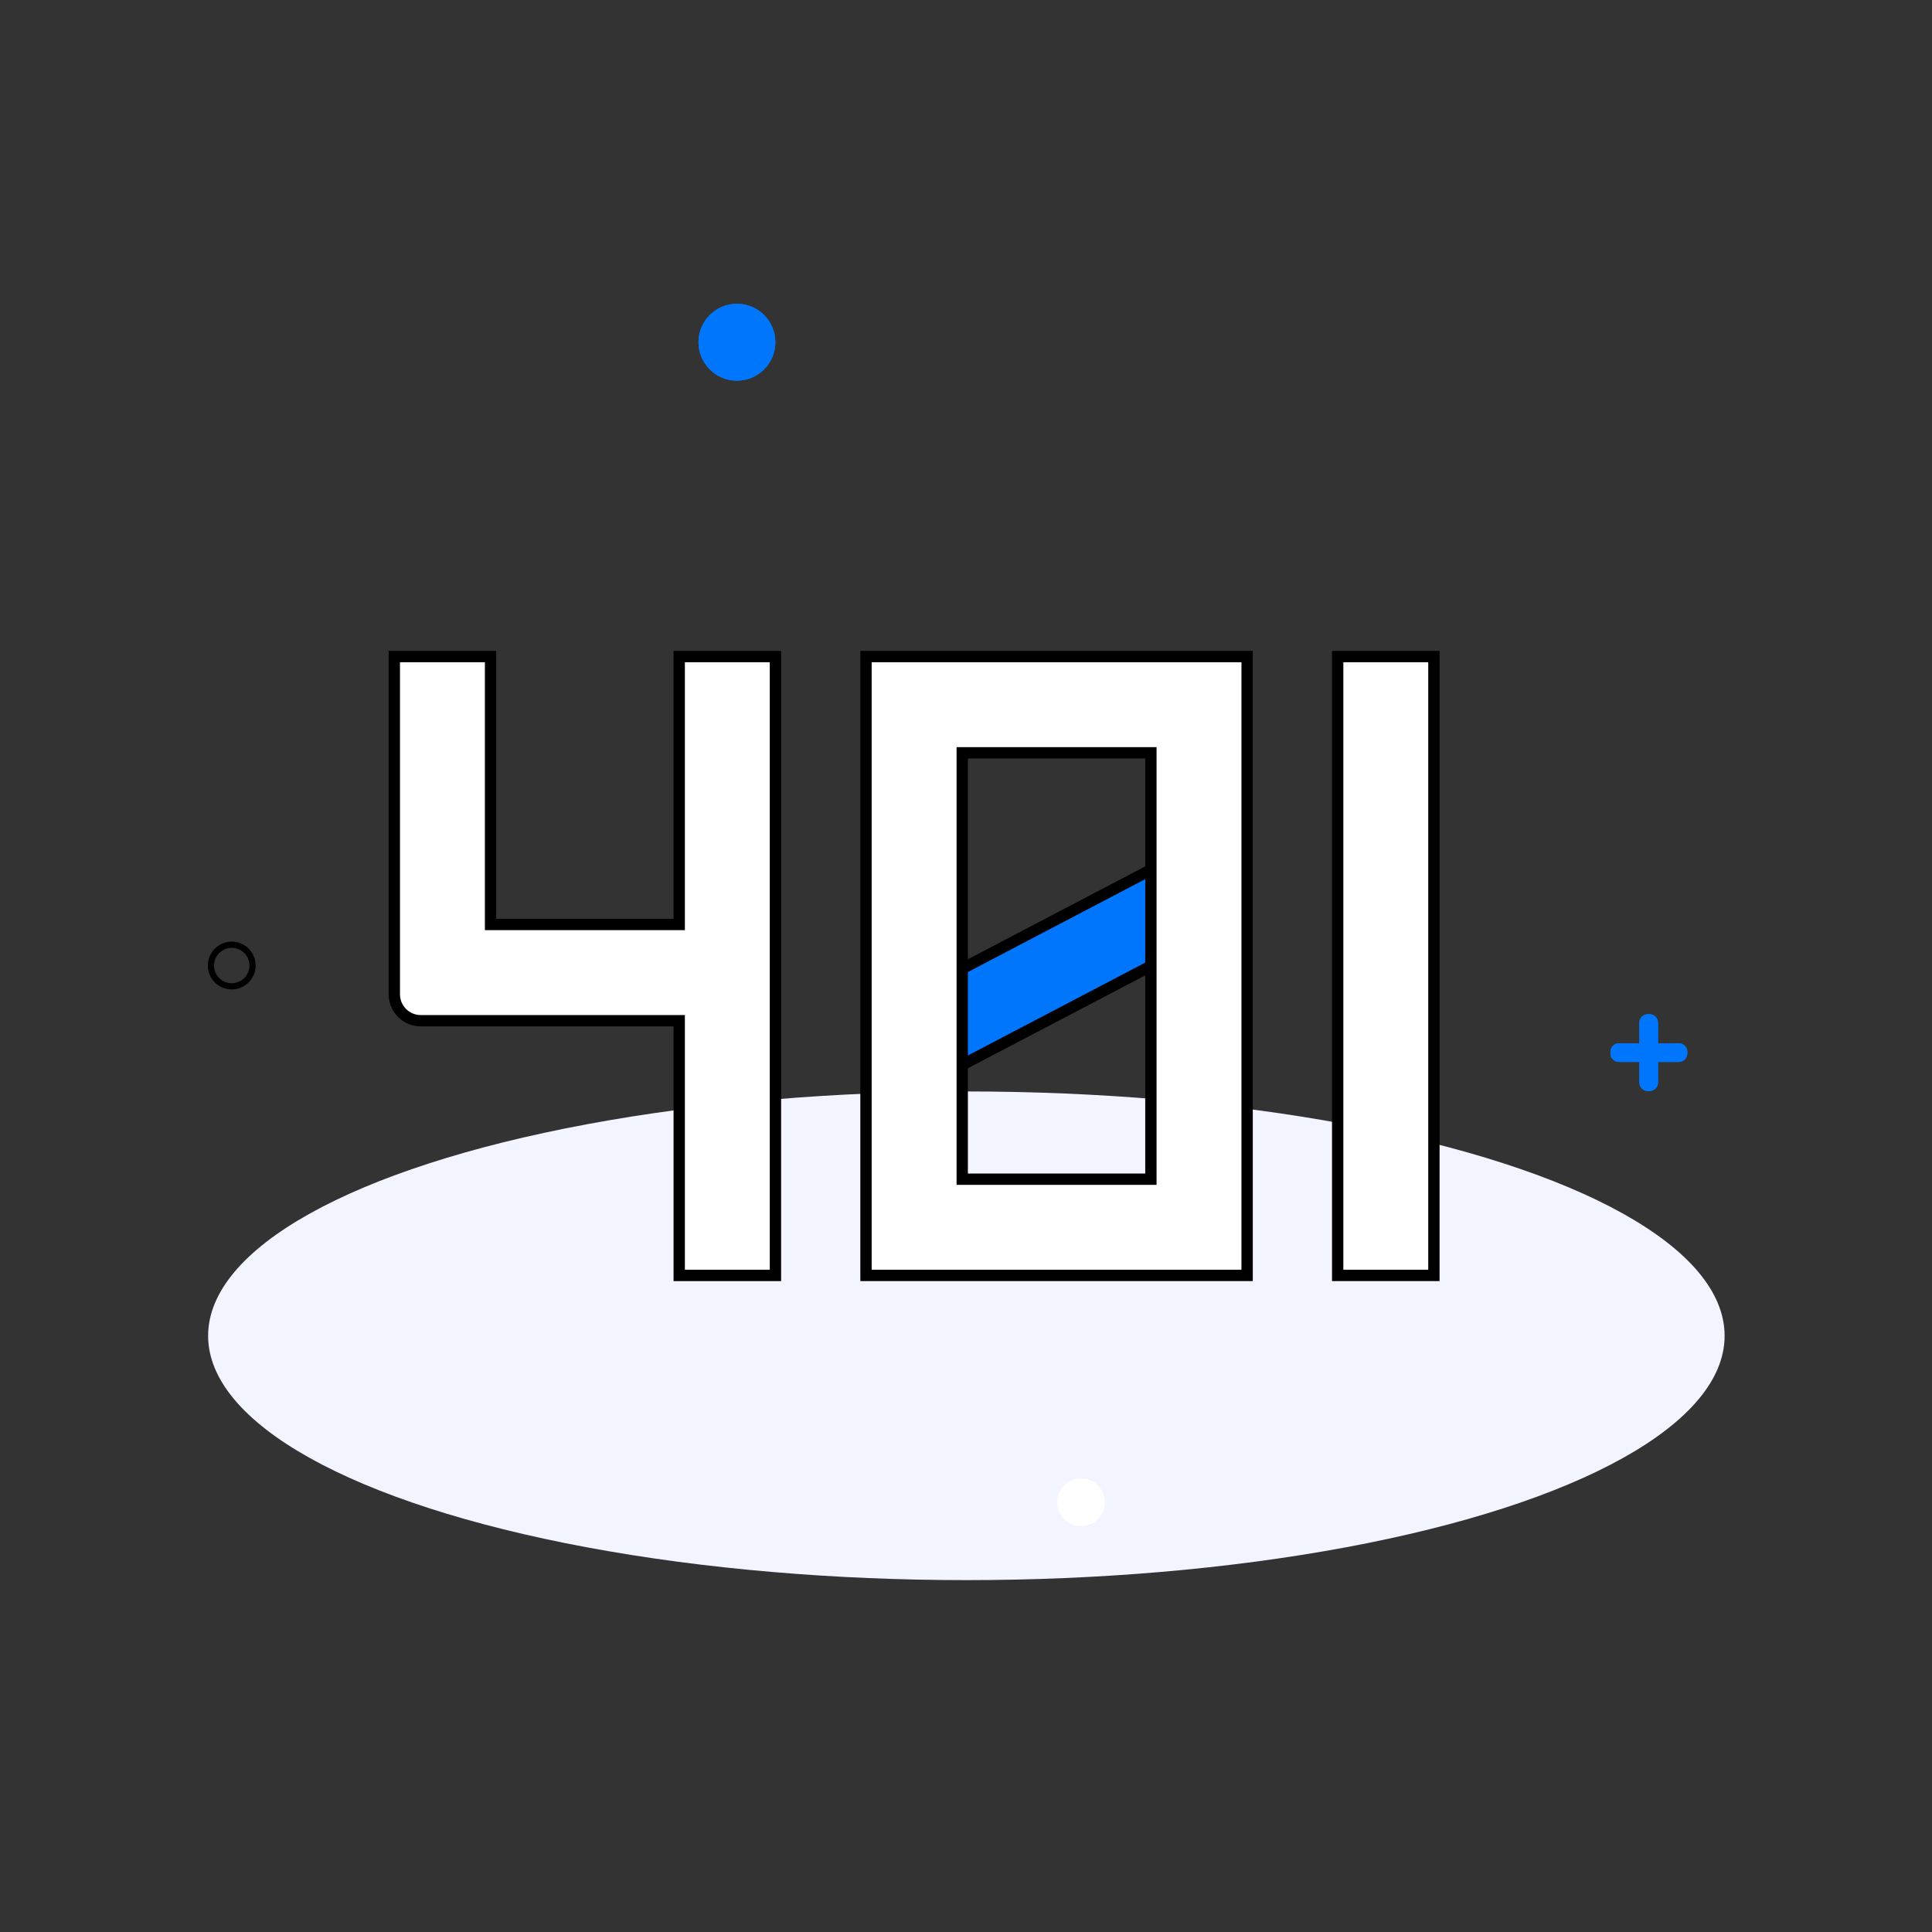 <svg xmlns:xlink="http://www.w3.org/1999/xlink" xmlns="http://www.w3.org/2000/svg" version="1.1" viewBox="0 0 1024 1024" height="1024px" width="1024px">
    <rect x="0" y="0" width="1024" height="1024" fill="#333333" stroke="none"/>
    <title>401@1x</title>
    <g fill-rule="evenodd" fill="none" stroke-width="1" stroke="none" id="401">
        <g transform="translate(110.153, 161)" id="编组">
            <ellipse ry="129.5" rx="401.887" cy="546.996" cx="402.042" fill="#F2F4FF" id="椭圆形备份-3"></ellipse>
            <circle r="12.669" cy="635.212" cx="462.805" fill="#FFFFFF" id="椭圆形备份-6"></circle>
            <polygon points="381.227 286.309 432.227 286.309 504.539 424.38 453.539 424.38" transform="translate(442.883, 355.344) rotate(-270) translate(-442.883, -355.344)" fill="#0076FC" id="矩形备份-11"></polygon>
            <path transform="translate(442.883, 355.344) rotate(-270) translate(-442.883, -355.344)" fill-rule="nonzero" fill="#000000" id="矩形备份-11" d="M434.042,283.309 L434.885,284.917 L507.196,422.988 L509.496,427.38 L451.723,427.38 L450.881,425.772 L378.57,287.701 L376.269,283.309 L434.042,283.309 Z M430.412,289.309 L386.184,289.309 L455.353,421.379 L499.58,421.379 L430.412,289.309 Z"></path>
            <path fill="#FFFFFF" id="形状结合备份-2" d="M300.847,515 L249.847,515 L249.847,380 L112.847,380 C105.115,380 98.847,373.732 98.847,366 L98.847,187 L149.847,187 L149.847,329 L249.847,329 L249.847,187 L300.847,187 L300.847,515 Z"></path>
            <path fill-rule="nonzero" fill="#000000" id="形状结合备份-2" d="M152.847,184 L152.847,326 L246.847,326 L246.847,184 L303.847,184 L303.847,518 L246.847,518 L246.847,383 L112.847,383 C103.567,383 96.023,375.563 95.85,366.323 L95.847,366 L95.847,184 L152.847,184 Z M146.847,190 L101.847,190 L101.847,366 C101.847,371.979 106.617,376.843 112.559,376.996 L112.847,377 L252.847,377 L252.847,512 L297.847,512 L297.847,190 L252.847,190 L252.847,332 L146.847,332 L146.847,190 Z"></path>
            <path fill="#FFFFFF" id="形状结合备份-2" d="M499.847,515 L399.847,514.999 L348.847,515 L348.847,187 L550.847,187 L550.847,515 L499.847,515 Z M399.847,237.999 L399.847,463.999 L499.847,464 L499.847,238 L399.847,237.999 Z"></path>
            <path fill-rule="nonzero" fill="#000000" id="形状结合备份-2" d="M553.847,184 L553.847,518 L499.847,518 L399.848,518 L348.848,518 L345.847,518 L345.847,184 L553.847,184 Z M547.847,512 L547.847,190 L351.847,190 L351.847,512 L399.847,512 L499.847,512 L547.847,512 Z M396.847,234.999 L399.847,234.999 L499.847,234.999 L502.847,234.999 L502.847,467 L499.847,467 L399.847,467 L396.847,467 L396.847,234.999 Z M402.847,240.998 L402.847,461 L496.847,461 L496.847,240.998 L402.847,240.998 Z"></path>
            <rect height="328" width="51" y="187" x="598.847" fill="#FFFFFF" id="矩形备份-13"></rect>
            <path fill-rule="nonzero" fill="#000000" id="矩形备份-13" d="M652.847,184 L652.847,518 L595.847,518 L595.847,184 L652.847,184 Z M646.847,190 L601.847,190 L601.847,512 L646.847,512 L646.847,190 Z"></path>
            <circle r="20.381" cy="20.381" cx="280.432" fill="#0076FC" id="椭圆形备份-6"></circle>
            <path fill-rule="nonzero" fill="#0076FC" id="椭圆形备份-6" d="M280.432,0 C291.689,0 300.814,9.125 300.814,20.381 C300.814,31.638 291.689,40.763 280.432,40.763 C269.176,40.763 260.051,31.638 260.051,20.381 C260.051,9.125 269.176,0 280.432,0 Z M280.432,2.282 C270.436,2.282 262.333,10.385 262.333,20.381 C262.333,30.377 270.436,38.481 280.432,38.481 C290.428,38.481 298.532,30.377 298.532,20.381 C298.532,10.385 290.428,2.282 280.432,2.282 Z"></path>
            <path fill-rule="nonzero" fill="#000000" id="椭圆形备份-3" d="M12.669,338.085 C19.667,338.085 25.339,343.757 25.339,350.754 C25.339,357.751 19.667,363.424 12.669,363.424 C5.672,363.424 0,357.751 0,350.754 C0,343.757 5.672,338.085 12.669,338.085 Z M12.669,341.367 C7.485,341.367 3.282,345.57 3.282,350.754 C3.282,355.939 7.485,360.142 12.669,360.142 C17.854,360.142 22.057,355.939 22.057,350.754 C22.057,345.57 17.854,341.367 12.669,341.367 Z"></path>
            <path fill="#0076FC" id="形状结合备份-2" d="M764.08,376.525 C766.601,376.525 768.644,378.569 768.644,381.09 L768.644,391.948 L779.605,391.949 C782.126,391.949 784.169,393.993 784.169,396.513 L784.169,397.3 C784.169,399.821 782.126,401.864 779.605,401.864 L768.644,401.863 L768.644,412.724 C768.644,415.245 766.601,417.288 764.08,417.288 L763.293,417.288 C760.772,417.288 758.729,415.245 758.729,412.724 L758.729,401.863 L747.971,401.864 C745.45,401.864 743.407,399.821 743.407,397.3 L743.407,396.513 C743.407,393.993 745.45,391.949 747.971,391.949 L758.729,391.948 L758.729,381.09 C758.729,378.569 760.772,376.525 763.293,376.525 L764.08,376.525 Z"></path>
            <path fill-rule="nonzero" fill="#0076FC" id="形状结合备份-2" d="M764.08,376.525 C766.601,376.525 768.644,378.569 768.644,381.09 L768.644,391.948 L779.605,391.949 C782.126,391.949 784.169,393.993 784.169,396.513 L784.169,397.3 C784.169,399.821 782.126,401.864 779.605,401.864 L768.644,401.863 L768.644,412.724 C768.644,415.245 766.601,417.288 764.08,417.288 L763.293,417.288 C760.772,417.288 758.729,415.245 758.729,412.724 L758.729,401.863 L747.971,401.864 C745.45,401.864 743.407,399.821 743.407,397.3 L743.407,396.513 C743.407,393.993 745.45,391.949 747.971,391.949 L758.729,391.948 L758.729,381.09 C758.729,378.569 760.772,376.525 763.293,376.525 L764.08,376.525 Z M764.08,378.807 L763.293,378.807 C762.033,378.807 761.011,379.829 761.011,381.09 L761.011,394.23 L758.729,394.23 L747.971,394.231 C746.711,394.231 745.689,395.253 745.689,396.513 L745.689,397.3 C745.689,398.561 746.711,399.582 747.971,399.582 L758.729,399.581 L761.011,399.581 L761.011,412.724 C761.011,413.984 762.033,415.006 763.293,415.006 L764.08,415.006 C765.34,415.006 766.362,413.984 766.362,412.724 L766.362,401.863 L766.362,399.581 L768.644,399.581 L779.605,399.582 C780.866,399.582 781.887,398.561 781.887,397.3 L781.887,396.513 C781.887,395.253 780.866,394.231 779.605,394.231 L768.644,394.23 L766.362,394.23 L766.362,391.948 L766.362,381.09 C766.362,379.829 765.34,378.807 764.08,378.807 Z"></path>
        </g>
    </g>
</svg>
